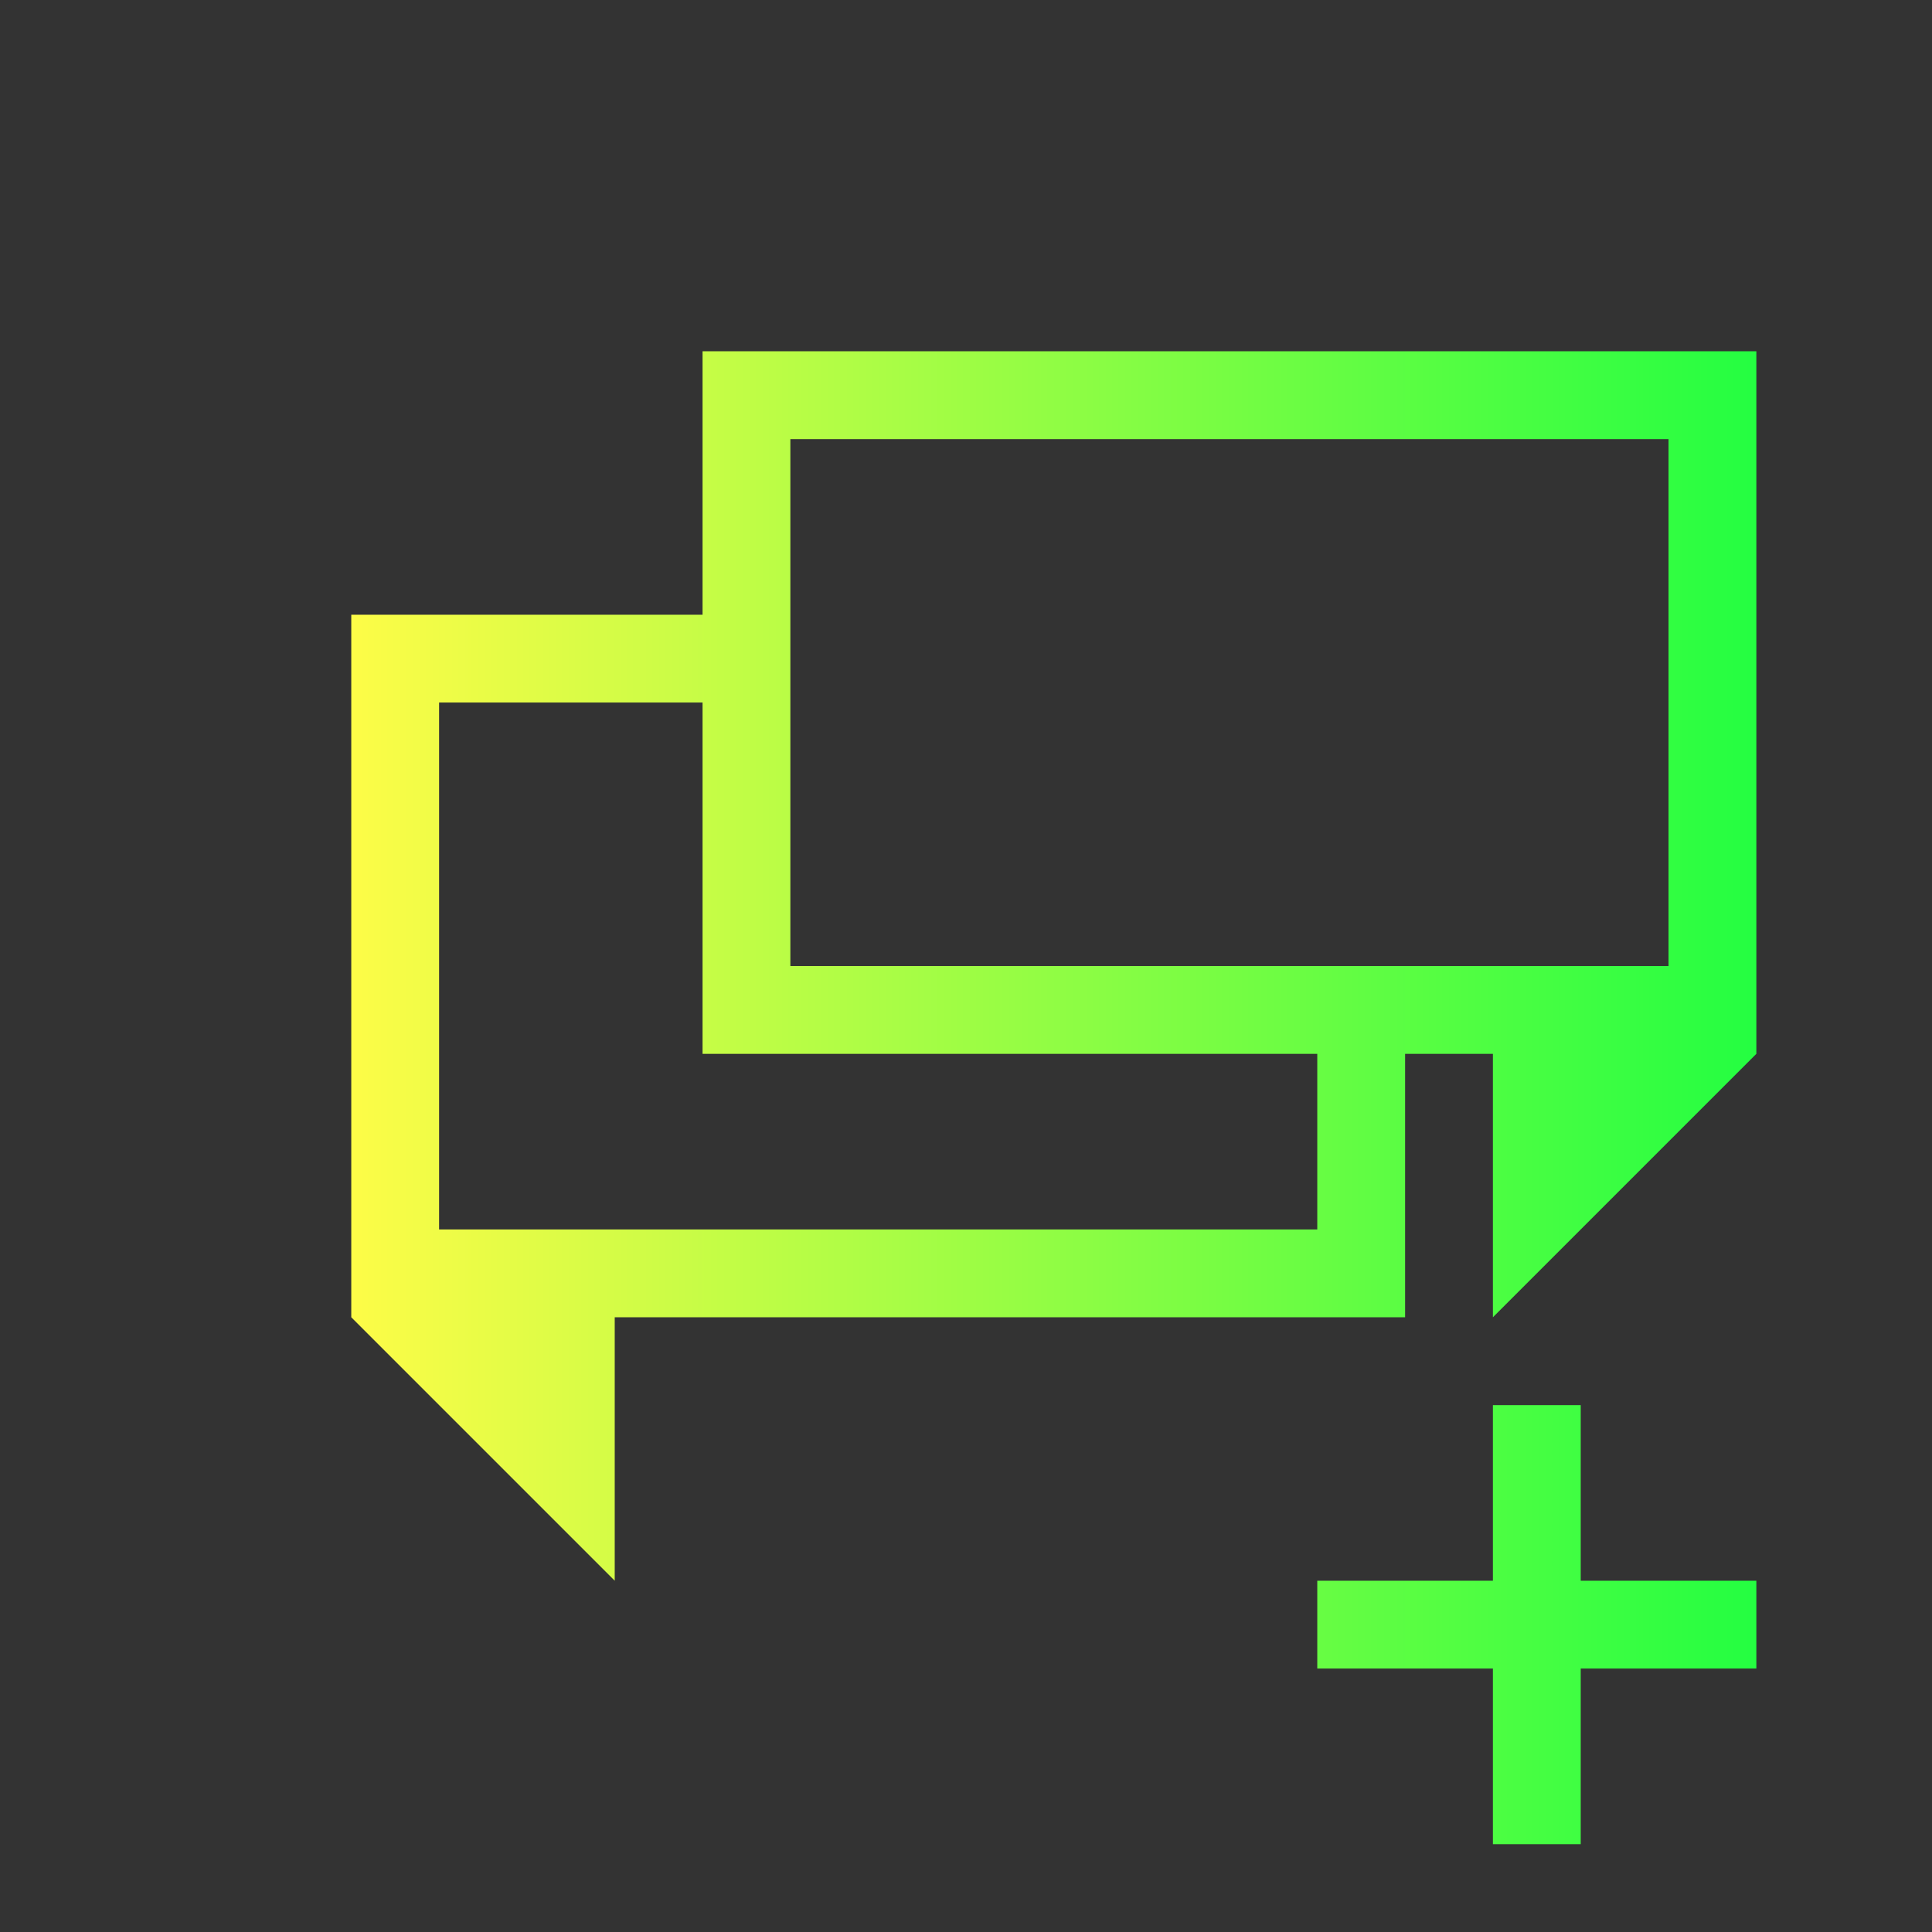 <svg width="22" height="22" viewBox="0 0 22 22" fill="none" xmlns="http://www.w3.org/2000/svg">
<rect x="0" y="0" width="22" height="22" fill="#333333" stroke="none"/>
<path d="M8 4V7H4V15L7 18V15H16V12H17V15L20 12V4H8ZM9 5H19V11H9V5ZM5 8H8V12H15V14H5V8ZM17 16V18H15V19H17V21H18V19H20V18H18V16H17Z" fill="url(#paint0_linear_10_13157)"/>
<defs>
<linearGradient id="paint0_linear_10_13157" x1="4" y1="12.5" x2="20" y2="12.5" gradientUnits="userSpaceOnUse">
<stop stop-color="#FDFC47"/>
<stop offset="1" stop-color="#24FE41"/>
</linearGradient>
</defs>
</svg>
